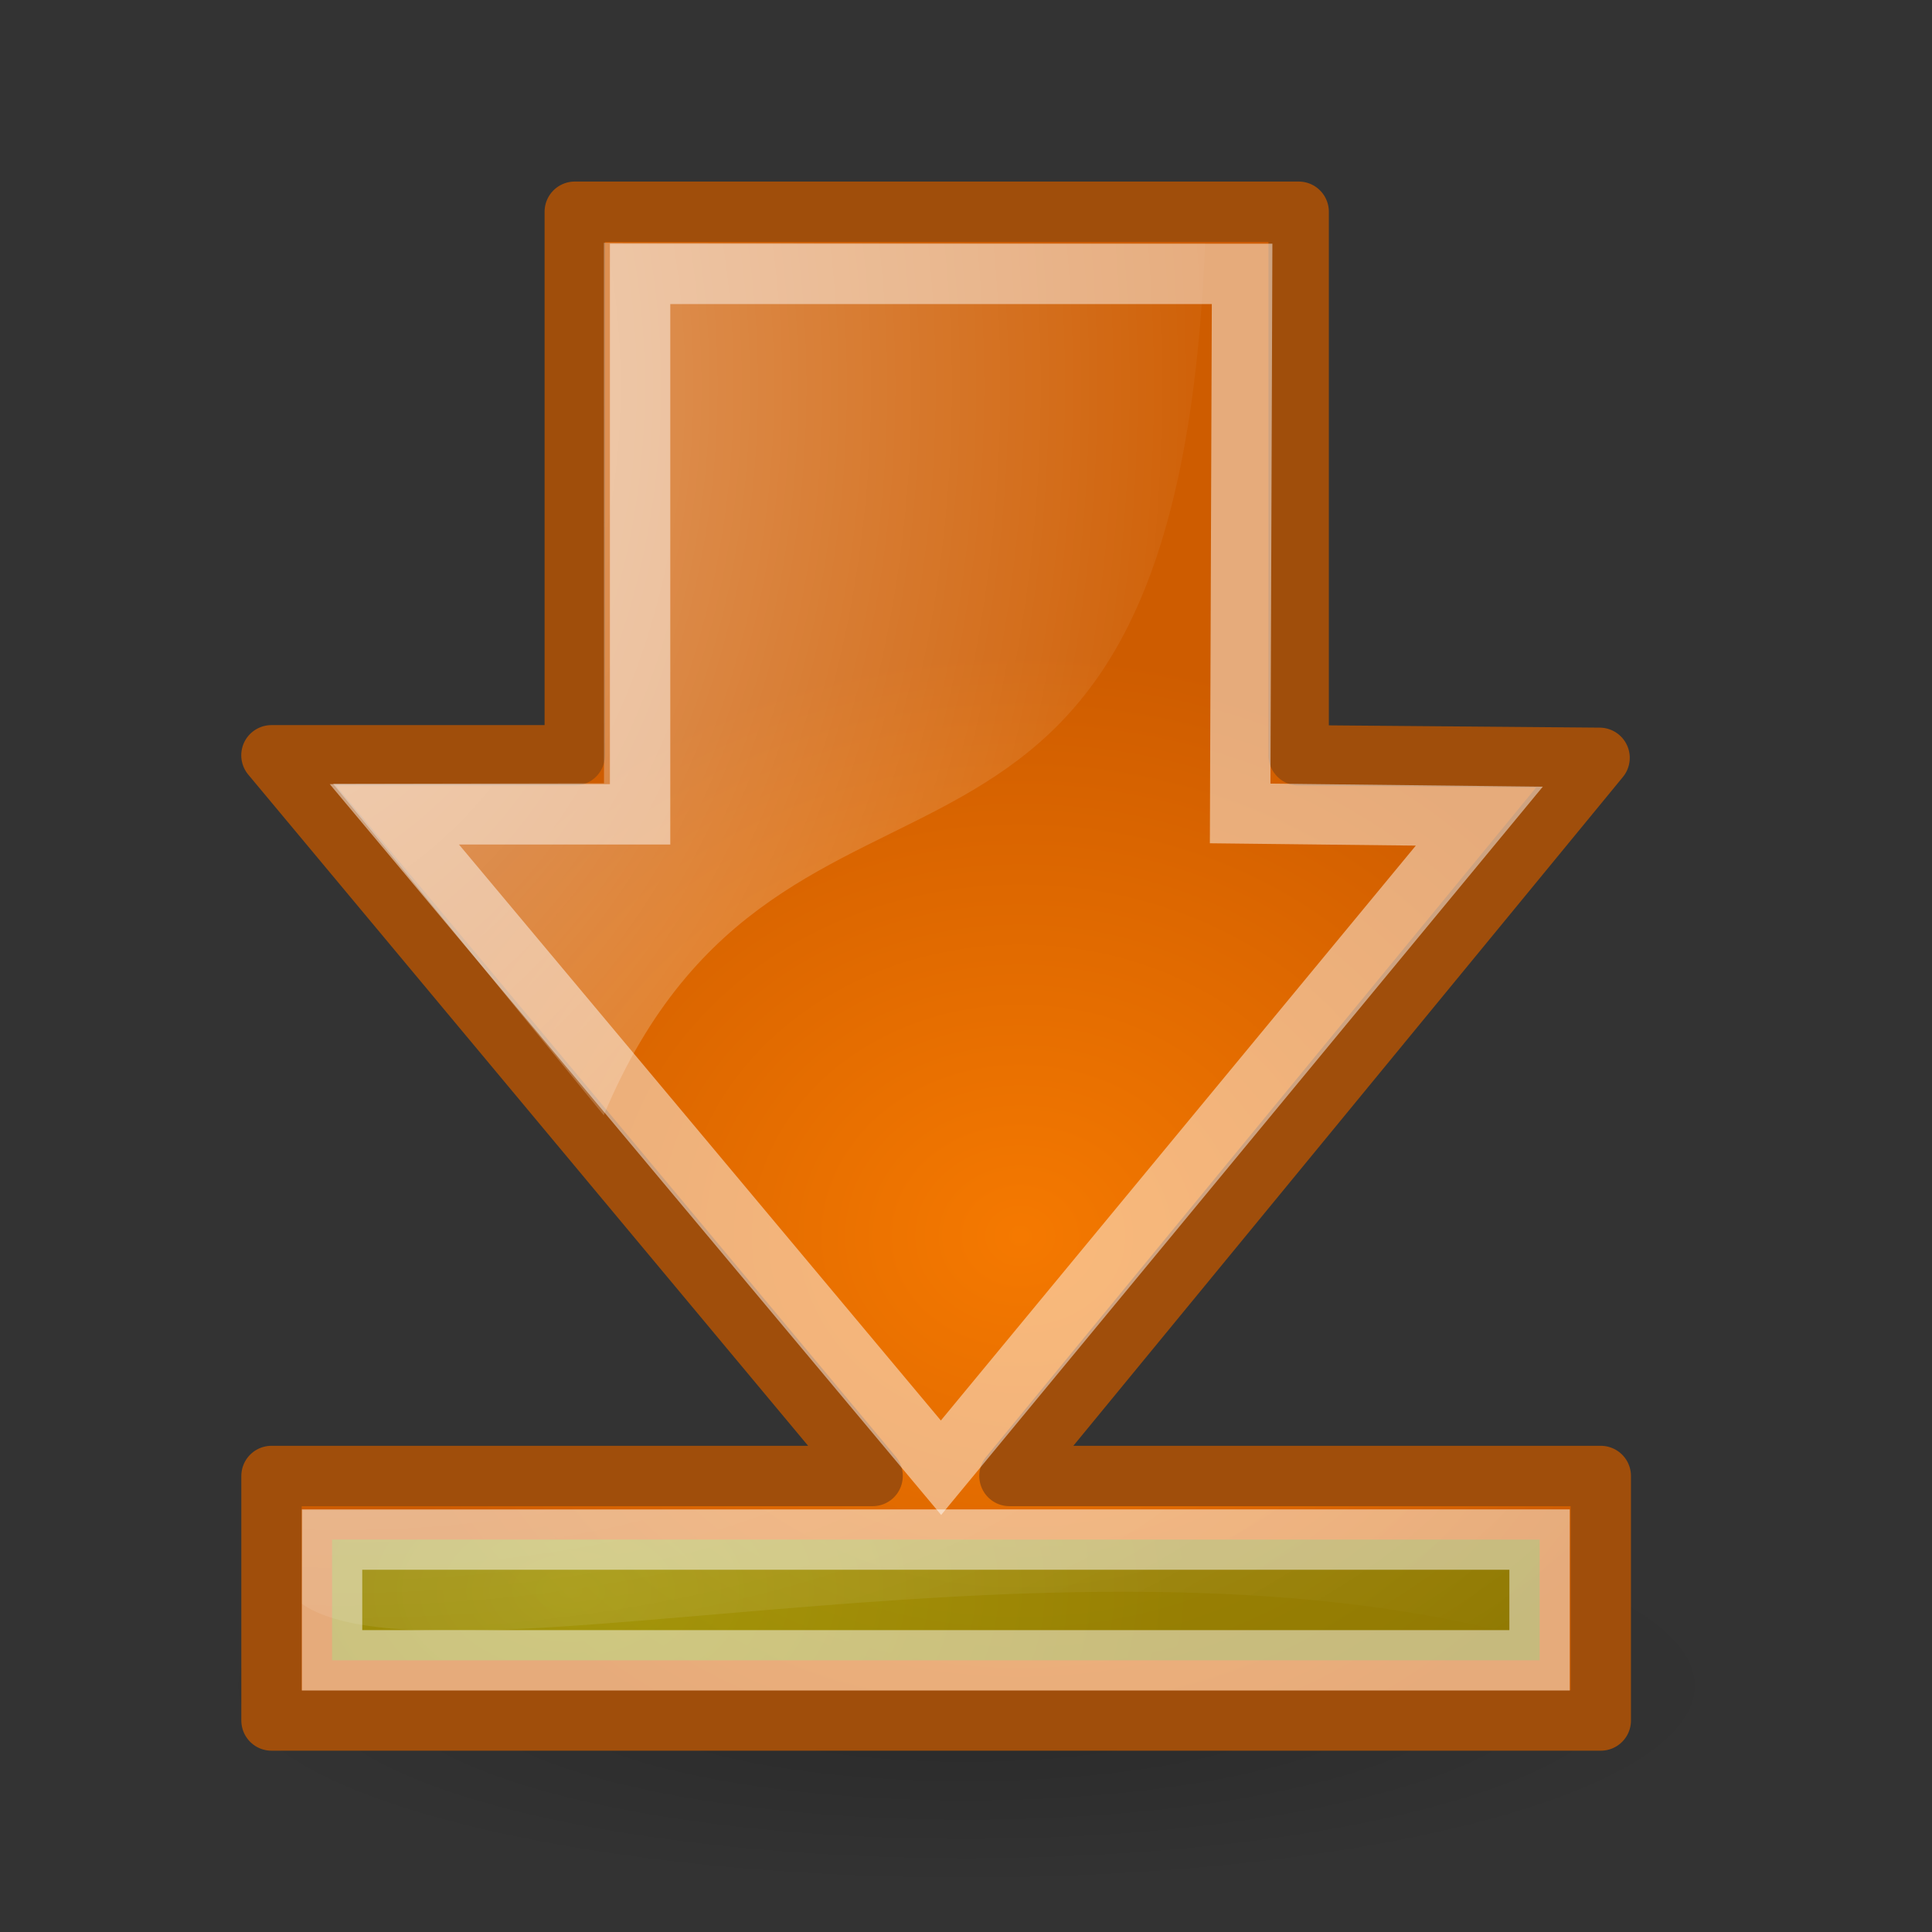 <?xml version="1.0" encoding="UTF-8" standalone="no"?>
<!-- Created with Inkscape (http://www.inkscape.org/) -->
<svg
   xmlns:dc="http://purl.org/dc/elements/1.1/"
   xmlns:cc="http://web.resource.org/cc/"
   xmlns:rdf="http://www.w3.org/1999/02/22-rdf-syntax-ns#"
   xmlns:svg="http://www.w3.org/2000/svg"
   xmlns="http://www.w3.org/2000/svg"
   xmlns:xlink="http://www.w3.org/1999/xlink"
   xmlns:sodipodi="http://sodipodi.sourceforge.net/DTD/sodipodi-0.dtd"
   xmlns:inkscape="http://www.inkscape.org/namespaces/inkscape"
   sodipodi:docname="go-bottom.svg"
   sodipodi:docbase="/home/lapo/Icone/tangerine-icon-theme/32x32/actions"
   inkscape:version="0.45"
   sodipodi:version="0.32"
   id="svg11300"
   height="32"
   width="32"
   inkscape:export-filename="/home/jimmac/Desktop/wi-fi.png"
   inkscape:export-xdpi="90.000000"
   inkscape:export-ydpi="90.000000"
   version="1.0"
   inkscape:output_extension="org.inkscape.output.svg.inkscape">
  <rect width="100%" height="100%" fill="#333333" stroke="none"/>
  <defs
     id="defs3">
    <linearGradient
       id="linearGradient2177">
      <stop
         style="stop-color:#f57900"
         offset="0"
         id="stop2179" />
      <stop
         style="stop-color:#ce5c00"
         offset="1"
         id="stop2181" />
    </linearGradient>
    <linearGradient
       id="linearGradient2309">
      <stop
         id="stop2311"
         offset="0"
         style="stop-color:#73d216" />
      <stop
         id="stop2313"
         offset="1"
         style="stop-color:#4e9a06" />
    </linearGradient>
    <linearGradient
       id="linearGradient8662"
       inkscape:collect="always">
      <stop
         id="stop8664"
         offset="0"
         style="stop-color:#000000;stop-opacity:1;" />
      <stop
         id="stop8666"
         offset="1"
         style="stop-color:#000000;stop-opacity:0;" />
    </linearGradient>
    <linearGradient
       id="linearGradient8650"
       inkscape:collect="always">
      <stop
         id="stop8652"
         offset="0"
         style="stop-color:#ffffff;stop-opacity:1;" />
      <stop
         id="stop8654"
         offset="1"
         style="stop-color:#ffffff;stop-opacity:0;" />
    </linearGradient>
    <radialGradient
       inkscape:collect="always"
       xlink:href="#linearGradient8662"
       id="radialGradient1893"
       gradientUnits="userSpaceOnUse"
       gradientTransform="matrix(1,0,0,0.537,0,16.873)"
       cx="24.837"
       cy="36.421"
       fx="24.837"
       fy="36.421"
       r="15.645" />
    <radialGradient
       inkscape:collect="always"
       xlink:href="#linearGradient8650"
       id="radialGradient1961"
       gradientUnits="userSpaceOnUse"
       gradientTransform="matrix(-1.397,-3.323064e-4,-1.672743e-4,0.567,28.866,38.791)"
       cx="16.621"
       cy="-29.735"
       fx="16.621"
       fy="-29.735"
       r="16.5" />
    <radialGradient
       inkscape:collect="always"
       xlink:href="#linearGradient2309"
       id="radialGradient1964"
       gradientUnits="userSpaceOnUse"
       gradientTransform="matrix(0.625,-2.385816e-3,2.365695e-3,0.395,0.674,11.989)"
       cx="13.905"
       cy="36.436"
       fx="13.905"
       fy="36.436"
       r="16.506" />
    <radialGradient
       inkscape:collect="always"
       xlink:href="#linearGradient8650"
       id="radialGradient1968"
       gradientUnits="userSpaceOnUse"
       gradientTransform="matrix(0,1.382,1.009,0,2.173,-15.698)"
       cx="15.987"
       cy="1.535"
       fx="15.987"
       fy="1.535"
       r="17.171" />
    <radialGradient
       inkscape:collect="always"
       xlink:href="#linearGradient2177"
       id="radialGradient1971"
       gradientUnits="userSpaceOnUse"
       gradientTransform="matrix(0,0.569,-0.661,0,30.331,0.747)"
       cx="34.664"
       cy="20.321"
       fx="34.664"
       fy="20.321"
       r="16.956" />
  </defs>
  <sodipodi:namedview
     inkscape:window-y="66"
     inkscape:window-x="267"
     inkscape:window-height="664"
     inkscape:window-width="1034"
     inkscape:showpageshadow="false"
     inkscape:document-units="px"
     inkscape:grid-bbox="true"
     showgrid="false"
     inkscape:current-layer="layer1"
     inkscape:cy="18.217843"
     inkscape:cx="19.201463"
     inkscape:zoom="1"
     inkscape:pageshadow="2"
     inkscape:pageopacity="0.0"
     borderopacity="1"
     bordercolor="#666"
     pagecolor="#ffffff"
     id="base"
     fill="#4e9a06"
     stroke="#4e9a06"
     width="32px"
     height="32px"
     showborder="false" />
  <g
     inkscape:groupmode="layer"
     inkscape:label="Layer 1"
     id="layer1">
    <path
       transform="matrix(0.81,0,0,0.397,-4.109,13.458)"
       d="M 40.482 36.421 A 15.645 8.397 0 1 1  9.192,36.421 A 15.645 8.397 0 1 1  40.482 36.421 z"
       sodipodi:ry="8.3968935"
       sodipodi:rx="15.644737"
       sodipodi:cy="36.421127"
       sodipodi:cx="24.837126"
       id="path8660"
       style="opacity:0.205;color:black;fill:url(#radialGradient1893);fill-opacity:1;fill-rule:evenodd;stroke:none;stroke-width:1;stroke-linecap:butt;stroke-linejoin:miter;marker:none;marker-start:none;marker-mid:none;marker-end:none;stroke-miterlimit:10;stroke-dasharray:none;stroke-dashoffset:0;stroke-opacity:1;visibility:visible;display:inline;overflow:visible"
       sodipodi:type="arc" />
    <path
       style="color:black;fill:url(#radialGradient1971);fill-opacity:1;fill-rule:evenodd;stroke:#a04e0b;stroke-width:1;stroke-linecap:round;stroke-linejoin:round;marker:none;marker-start:none;marker-mid:none;marker-end:none;stroke-miterlimit:10;stroke-dasharray:none;stroke-dashoffset:0;stroke-opacity:1;visibility:visible;display:inline;overflow:visible"
       d="M 26.514,28.497 L 26.514,24.447 L 16.72,24.447 L 26.494,12.552 L 21.51,12.51 L 21.51,3.507 L 9.52,3.507 L 9.52,12.51 L 4.496,12.51 L 14.453,24.447 L 4.497,24.447 L 4.497,28.497 L 26.514,28.497 z "
       id="path10479"
       sodipodi:nodetypes="ccccccccccccc" />
    <path
       sodipodi:nodetypes="cccccc"
       id="path8645"
       d="M 5.517,12.982 L 10.004,12.974 L 10.002,4.022 L 19.961,4.028 C 19.463,16.416 13.017,11.276 10,18.472 L 5.517,12.982 z "
       style="opacity:0.508;color:black;fill:url(#radialGradient1968);fill-opacity:1;fill-rule:evenodd;stroke:none;stroke-width:1;stroke-linecap:round;stroke-linejoin:round;marker:none;marker-start:none;marker-mid:none;marker-end:none;stroke-miterlimit:10;stroke-dasharray:none;stroke-dashoffset:0;stroke-opacity:1;visibility:visible;display:inline;overflow:visible" />
    <path
       style="opacity:0.481;color:black;fill:none;fill-opacity:1;fill-rule:evenodd;stroke:white;stroke-width:1;stroke-linecap:butt;stroke-linejoin:miter;marker:none;marker-start:none;marker-mid:none;marker-end:none;stroke-miterlimit:10;stroke-dasharray:none;stroke-dashoffset:0;stroke-opacity:1;visibility:visible;display:inline;overflow:visible"
       d="M 20.573,4.536 L 10.602,4.536 L 10.602,13.488 L 6.532,13.488 L 15.586,24.31 L 24.502,13.518 L 20.541,13.473 L 20.573,4.536 z "
       id="path10496"
       sodipodi:nodetypes="cccccccc" />
    <rect
       style="opacity:0.481;fill:url(#radialGradient1964);fill-opacity:1;fill-rule:evenodd;stroke:white;stroke-width:1;stroke-linecap:butt;stroke-linejoin:miter;stroke-miterlimit:4;stroke-dasharray:none;stroke-dashoffset:0;stroke-opacity:1"
       id="rect2163"
       width="20"
       height="2"
       x="5.5"
       y="25.5" />
    <path
       style="opacity:0.176;fill:url(#radialGradient1961);fill-opacity:1;fill-rule:evenodd;stroke:none;stroke-width:0.25pt;stroke-linecap:butt;stroke-linejoin:miter;stroke-opacity:1"
       d="M 26,27.339 C 18.32,24.832 7.277,28.143 5,26.565 L 5.01,25.014 L 26,25 L 26,27.339 z "
       id="path5072"
       sodipodi:nodetypes="ccccc" />
  </g>
</svg>
